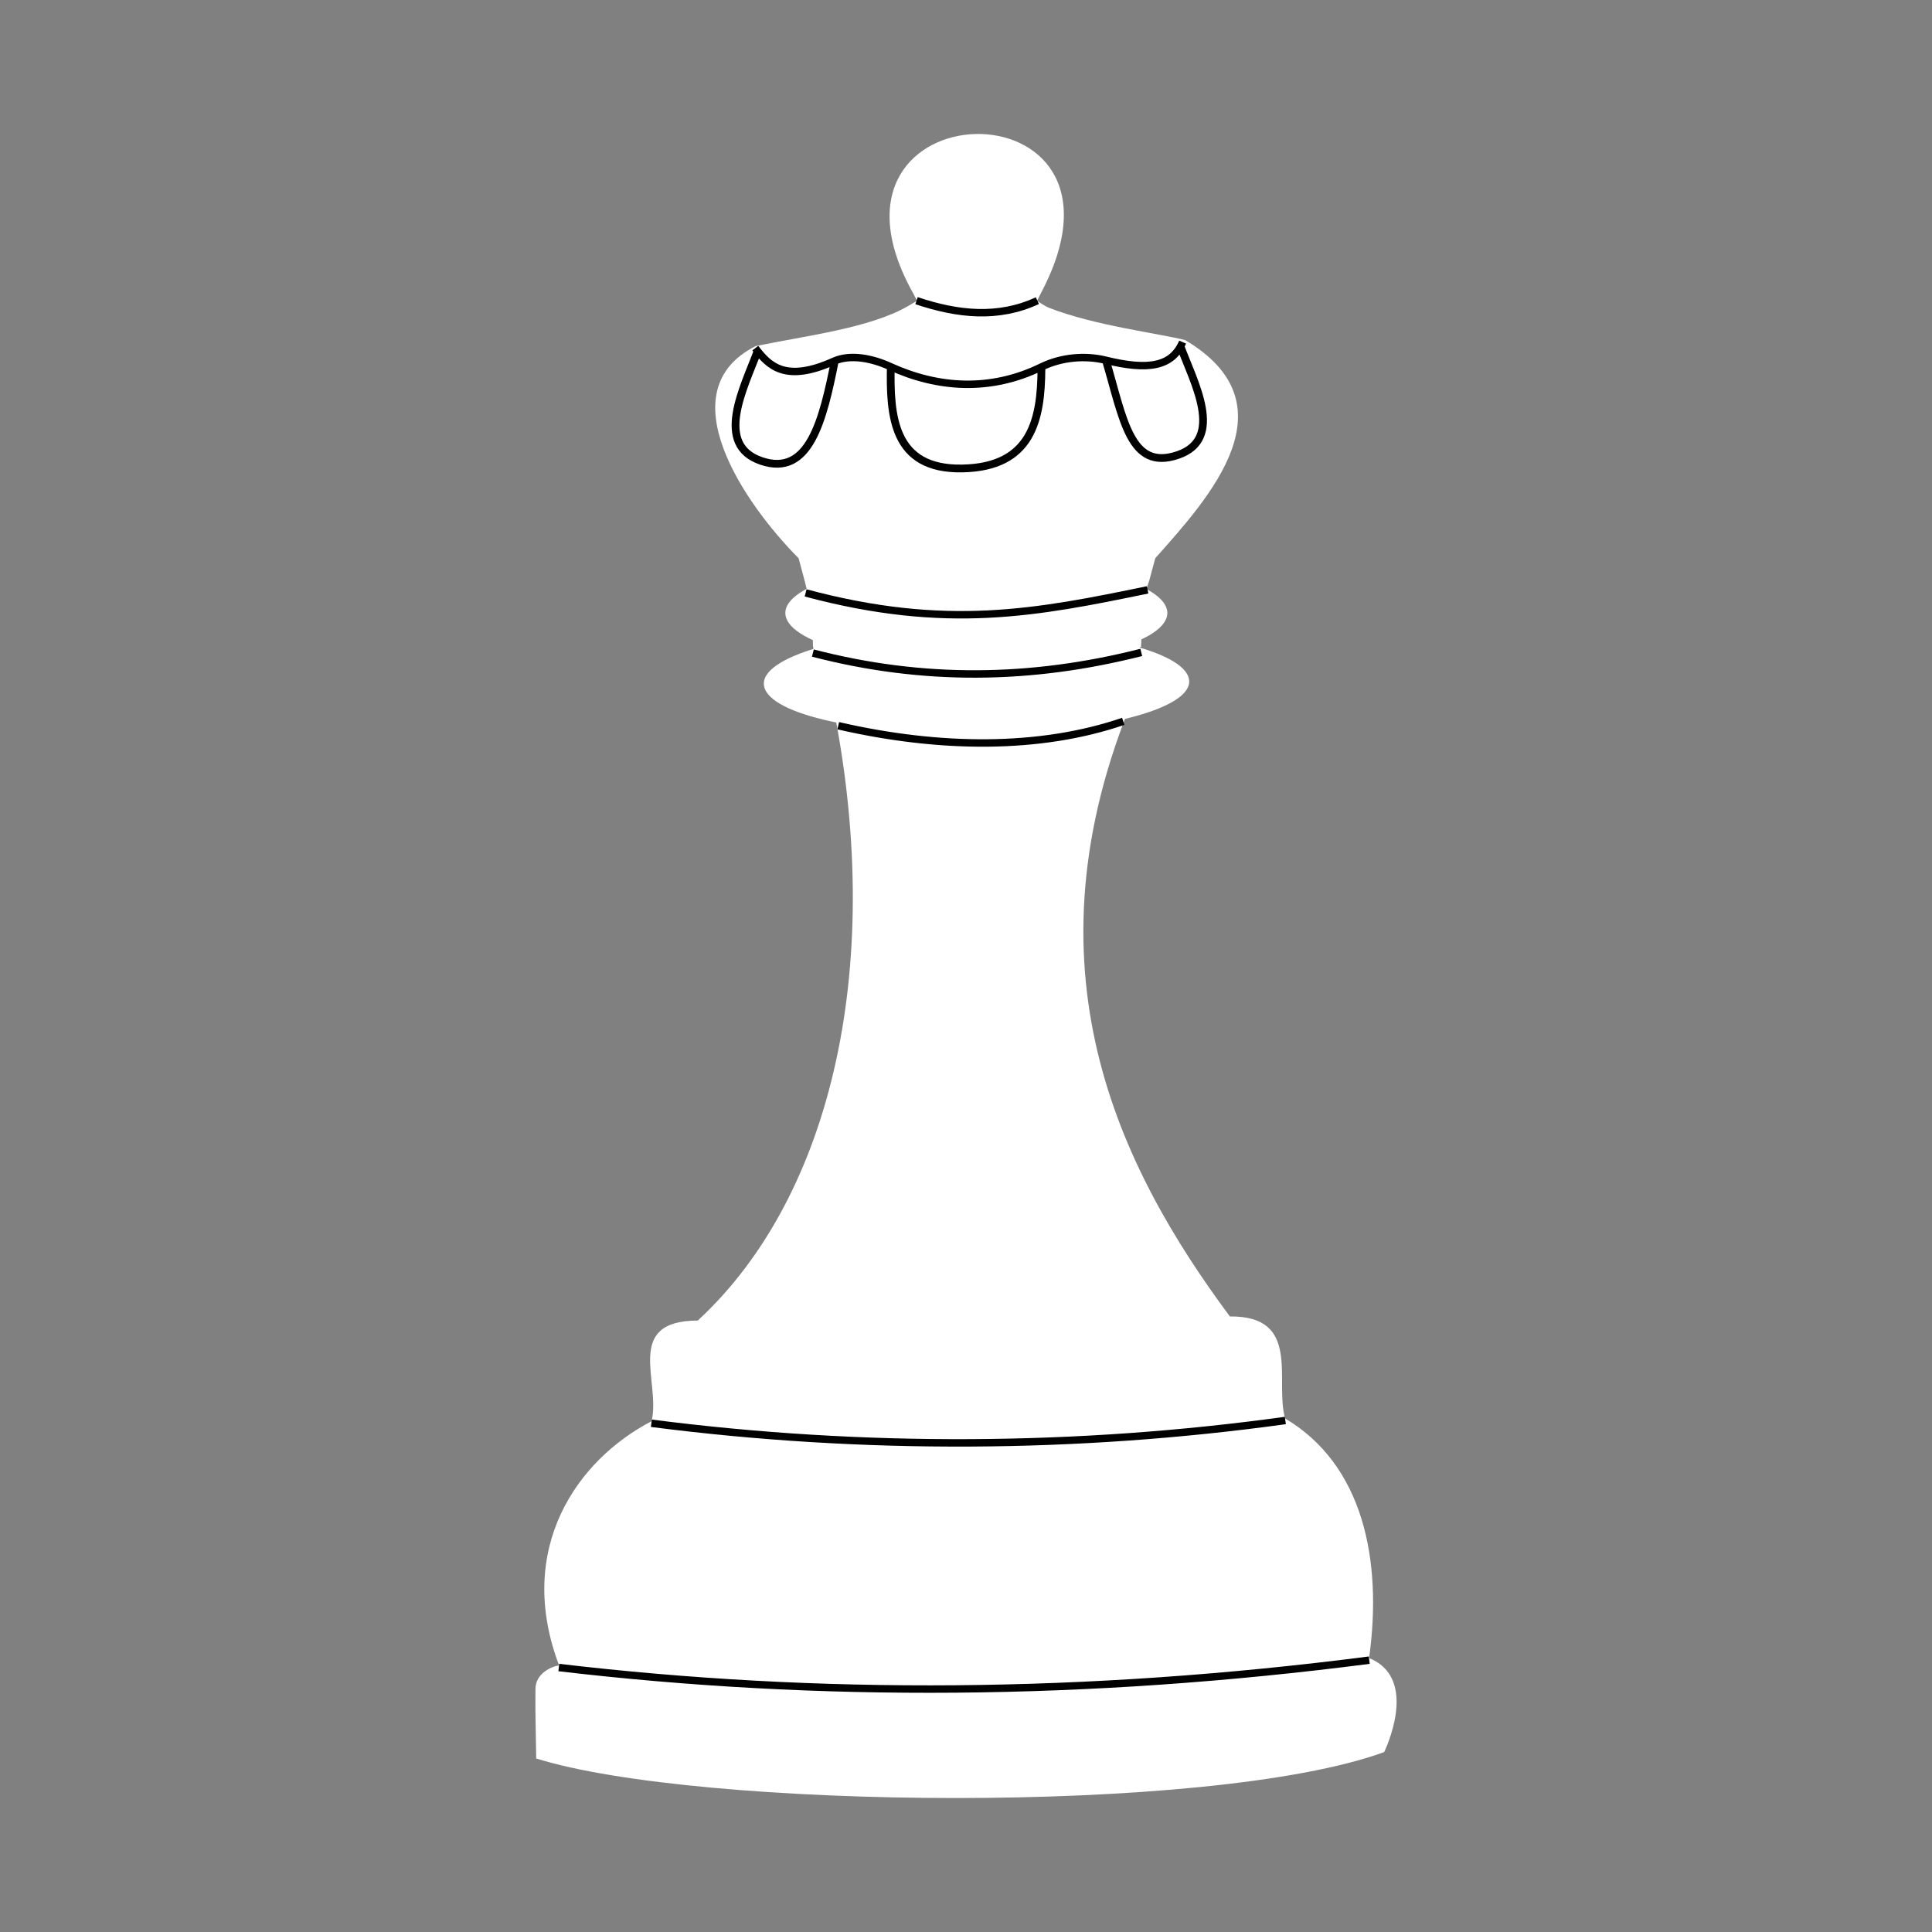<?xml version="1.0" encoding="UTF-8" standalone="no"?>
<!-- Created with Inkscape (http://www.inkscape.org/) -->

<svg
   xmlns:dc="http://purl.org/dc/elements/1.1/"
   xmlns:cc="http://creativecommons.org/ns#"
   xmlns:rdf="http://www.w3.org/1999/02/22-rdf-syntax-ns#"
   xmlns:svg="http://www.w3.org/2000/svg"
   xmlns="http://www.w3.org/2000/svg"
   xmlns:sodipodi="http://sodipodi.sourceforge.net/DTD/sodipodi-0.dtd"
   xmlns:inkscape="http://www.inkscape.org/namespaces/inkscape"
   width="130mm"
   height="130mm"
   viewBox="0 0 460.63 460.63"
   id="svg2"
   version="1.1"
   inkscape:version="0.91 r"
   sodipodi:docname="wq.svg"
   inkscape:export-filename="/home/user/Development/Chess Pieces/bn.png"
   inkscape:export-xdpi="90"
   inkscape:export-ydpi="90">
  <rect x="0" y="0" width="460.63" height="460.63" fill="#808080" stroke="none"/>
  <defs
     id="defs4" />
  <sodipodi:namedview
     id="base"
     pagecolor="#dfdfdf"
     bordercolor="#666666"
     borderopacity="1.0"
     inkscape:pageopacity="0"
     inkscape:pageshadow="2"
     inkscape:zoom="1"
     inkscape:cx="294.18853"
     inkscape:cy="285.78645"
     inkscape:document-units="mm"
     inkscape:current-layer="layer3"
     showgrid="false"
     units="mm"
     showguides="true"
     inkscape:guide-bbox="true"
     inkscape:window-width="1280"
     inkscape:window-height="748"
     inkscape:window-x="0"
     inkscape:window-y="0"
     inkscape:window-maximized="1">
    <inkscape:grid
       type="xygrid"
       id="grid4136" />
  </sodipodi:namedview>
  <g
     inkscape:groupmode="layer"
     id="layer3"
     inkscape:label="Layer 1"
     style="display:inline">
    <path
       style="opacity:1;fill:#ffffff;fill-opacity:1;stroke:none;stroke-width:2.417;stroke-linecap:butt;stroke-linejoin:round;stroke-miterlimit:4;stroke-dasharray:none;stroke-opacity:1"
       d="m 193.831,154.226 c -0.028,-5.2 -0.516,-10.255 -1.983,-15.738 l -1.444,-5.396 c -12.878,-12.943 -31.455,-39.879 -10.247,-50.574 11.939,-2.476 27.209,-4.263 36.302,-9.528 l 2.167,-1.27 -0.849,-1.689 c -27.951,-49.744 57.686,-51.745 30.442,-0.217 l -0.962,1.913 c 0,0 1.769,1.217 2.755,1.62 10.742,4.248 26.206,6.128 32.55,7.733 25.865,15.362 5.977,37.327 -7.122,52.009 l -1.438,5.343 c -1.882,5.091 -1.647,10.47 -1.963,15.803 -25.423,7.146 -51.739,5.889 -78.206,-0.01 z"
       id="path4255"
       inkscape:connector-curvature="0"
       sodipodi:nodetypes="cccccccccccccccc" />
    <path
       style="fill:none;fill-rule:evenodd;stroke:#000000;stroke-width:1.851px;stroke-linecap:butt;stroke-linejoin:miter;stroke-opacity:1"
       d="m 180.659,83.634 c -3.258,8.772 -10.51,22.412 0.861,26.271 11.371,3.859 14.68,-9.498 17.549,-24.023"
       id="path4257"
       inkscape:connector-curvature="0"
       sodipodi:nodetypes="czc" />
    <path
       style="fill:none;fill-rule:evenodd;stroke:#000000;stroke-width:1.772;stroke-linecap:butt;stroke-linejoin:miter;stroke-miterlimit:4;stroke-dasharray:none;stroke-opacity:1"
       d="m 180.087,83.003 c 3.2,4.189 7.129,8.343 18.707,3.131 3.922,-1.766 9.167,-0.7 13.366,1.223 11.466,5.252 24,6.078 36.192,0.109 4.745,-2.323 10.477,-2.761 15.212,-1.594 10.23,2.521 15.879,1.55 18.398,-4.306"
       id="path4265"
       inkscape:connector-curvature="0"
       sodipodi:nodetypes="cssssc" />
    <path
       sodipodi:nodetypes="czc"
       inkscape:connector-curvature="0"
       id="path4267"
       d="m 212.39,87.17 c -0.258,11.897 0.485,24.833 17.038,24.525 16.553,-0.309 18.802,-11.682 18.873,-23.765"
       style="fill:none;fill-rule:evenodd;stroke:#000000;stroke-width:1.851px;stroke-linecap:butt;stroke-linejoin:miter;stroke-opacity:1" />
    <path
       sodipodi:nodetypes="czc"
       inkscape:connector-curvature="0"
       id="path4269"
       d="m 281.341,82.3 c 3.258,8.772 10.827,22.332 -0.544,26.192 -11.371,3.859 -12.942,-8.55 -17.137,-22.632"
       style="fill:none;fill-rule:evenodd;stroke:#000000;stroke-width:1.851px;stroke-linecap:butt;stroke-linejoin:miter;stroke-opacity:1" />
    <path
       style="fill:none;fill-rule:evenodd;stroke:#000000;stroke-width:1.772;stroke-linecap:butt;stroke-linejoin:miter;stroke-miterlimit:4;stroke-dasharray:none;stroke-opacity:1"
       d="m 218.52,71.684 c 9.82,3.307 19.491,4.33 28.812,0"
       id="path4271"
       inkscape:connector-curvature="0"
       sodipodi:nodetypes="cc" />
    <path
       style="opacity:1;fill:#ffffff;fill-opacity:1;stroke:none;stroke-width:2.417;stroke-linecap:butt;stroke-linejoin:round;stroke-miterlimit:4;stroke-dasharray:none;stroke-opacity:1"
       d="m 270.346,166.096 c -27.065,64.461 -3.732,111.911 22.883,147.776 17.198,-0.176 10.608,15.424 13.168,24.324 18.563,11.005 23.272,33.66 20.026,57.122 11.046,4.465 5.13,19.123 3.598,22.412 -41.626,15.157 -163.853,13.556 -202.179,1.528 -0.213,-11.818 -0.207,-11.108 -0.173,-16.618 0.023,-3.65 3.825,-5.343 5.627,-5.572 -10.56,-27.871 4.33,-49.021 22.052,-58.22 2.282,-9.339 -6.829,-23.943 11.014,-24.001 32.36,-29.888 44.894,-85.769 31.922,-148.212 49.834,-0.002 53.818,-0.26 72.059,-0.538 z"
       id="rect6059"
       inkscape:connector-curvature="0"
       sodipodi:nodetypes="ccccccccccccc" />
    <path
       style="opacity:1;fill:#ffffff;fill-opacity:1;stroke:none;stroke-width:2.417;stroke-linecap:butt;stroke-linejoin:round;stroke-miterlimit:4;stroke-dasharray:none;stroke-opacity:1"
       d="m 283.528,162.499 c 0,6.914 -23.088,12.52 -51.568,12.52 -28.48,0 -49.844,-5.135 -49.844,-12.05 0,-6.914 22.461,-12.99 50.941,-12.99 28.48,0 50.471,5.605 50.471,12.52 z"
       id="ellipse6021"
       inkscape:connector-curvature="0"
       sodipodi:nodetypes="sssss" />
    <ellipse
       style="opacity:1;fill:#ffffff;fill-opacity:1;stroke:none;stroke-width:2.417;stroke-linecap:butt;stroke-linejoin:round;stroke-miterlimit:4;stroke-dasharray:none;stroke-opacity:1"
       id="path6003"
       cx="232.78"
       cy="146.146"
       rx="45.536"
       ry="12.52" />
    <rect
       style="opacity:1;fill:#ffffff;fill-opacity:1;stroke:none;stroke-width:2.417;stroke-linecap:butt;stroke-linejoin:round;stroke-miterlimit:4;stroke-dasharray:none;stroke-opacity:1"
       id="rect6009"
       width="77.813"
       height="9.314"
       x="193.916"
       y="150.025"
       ry="0" />
    <path
       style="opacity:1;fill:none;fill-rule:evenodd;stroke:#000000;stroke-width:1.773px;stroke-linecap:butt;stroke-linejoin:miter;stroke-opacity:1"
       d="m 199.855,173.026 c 24.187,5.571 48.144,5.746 67.952,-1.047"
       id="path6017"
       inkscape:connector-curvature="0"
       sodipodi:nodetypes="cc" />
    <path
       sodipodi:nodetypes="cc"
       inkscape:connector-curvature="0"
       id="path6019"
       d="m 192.076,141.359 c 33.589,9.018 55.218,4.701 81.538,-0.721"
       style="opacity:1;fill:none;fill-rule:evenodd;stroke:#000000;stroke-width:1.773px;stroke-linecap:butt;stroke-linejoin:miter;stroke-opacity:1" />
    <path
       style="opacity:1;fill:#ffffff;fill-rule:evenodd;stroke:#000000;stroke-width:1.773px;stroke-linecap:butt;stroke-linejoin:miter;stroke-opacity:1"
       d="m 193.809,155.704 c 26.224,6.824 51.974,6.522 78.294,-0.154"
       id="path6023"
       inkscape:connector-curvature="0"
       sodipodi:nodetypes="cc" />
    <path
       style="fill:none;fill-rule:evenodd;stroke:#000000;stroke-width:1.772;stroke-linecap:butt;stroke-linejoin:miter;stroke-miterlimit:4;stroke-dasharray:none;stroke-opacity:1"
       d="m 306.453,338.676 c -49.318,6.82 -100.501,7.173 -151.152,0.66"
       id="path6091"
       inkscape:connector-curvature="0"
       sodipodi:nodetypes="cc" />
    <path
       style="fill:none;fill-rule:evenodd;stroke:#000000;stroke-width:1.772;stroke-linecap:butt;stroke-linejoin:miter;stroke-miterlimit:4;stroke-dasharray:none;stroke-opacity:1"
       d="m 133.235,397.574 c 61.901,7.297 125.995,6.921 193.221,-1.757"
       id="path6095"
       inkscape:connector-curvature="0"
       sodipodi:nodetypes="cc" />
  </g>
</svg>
